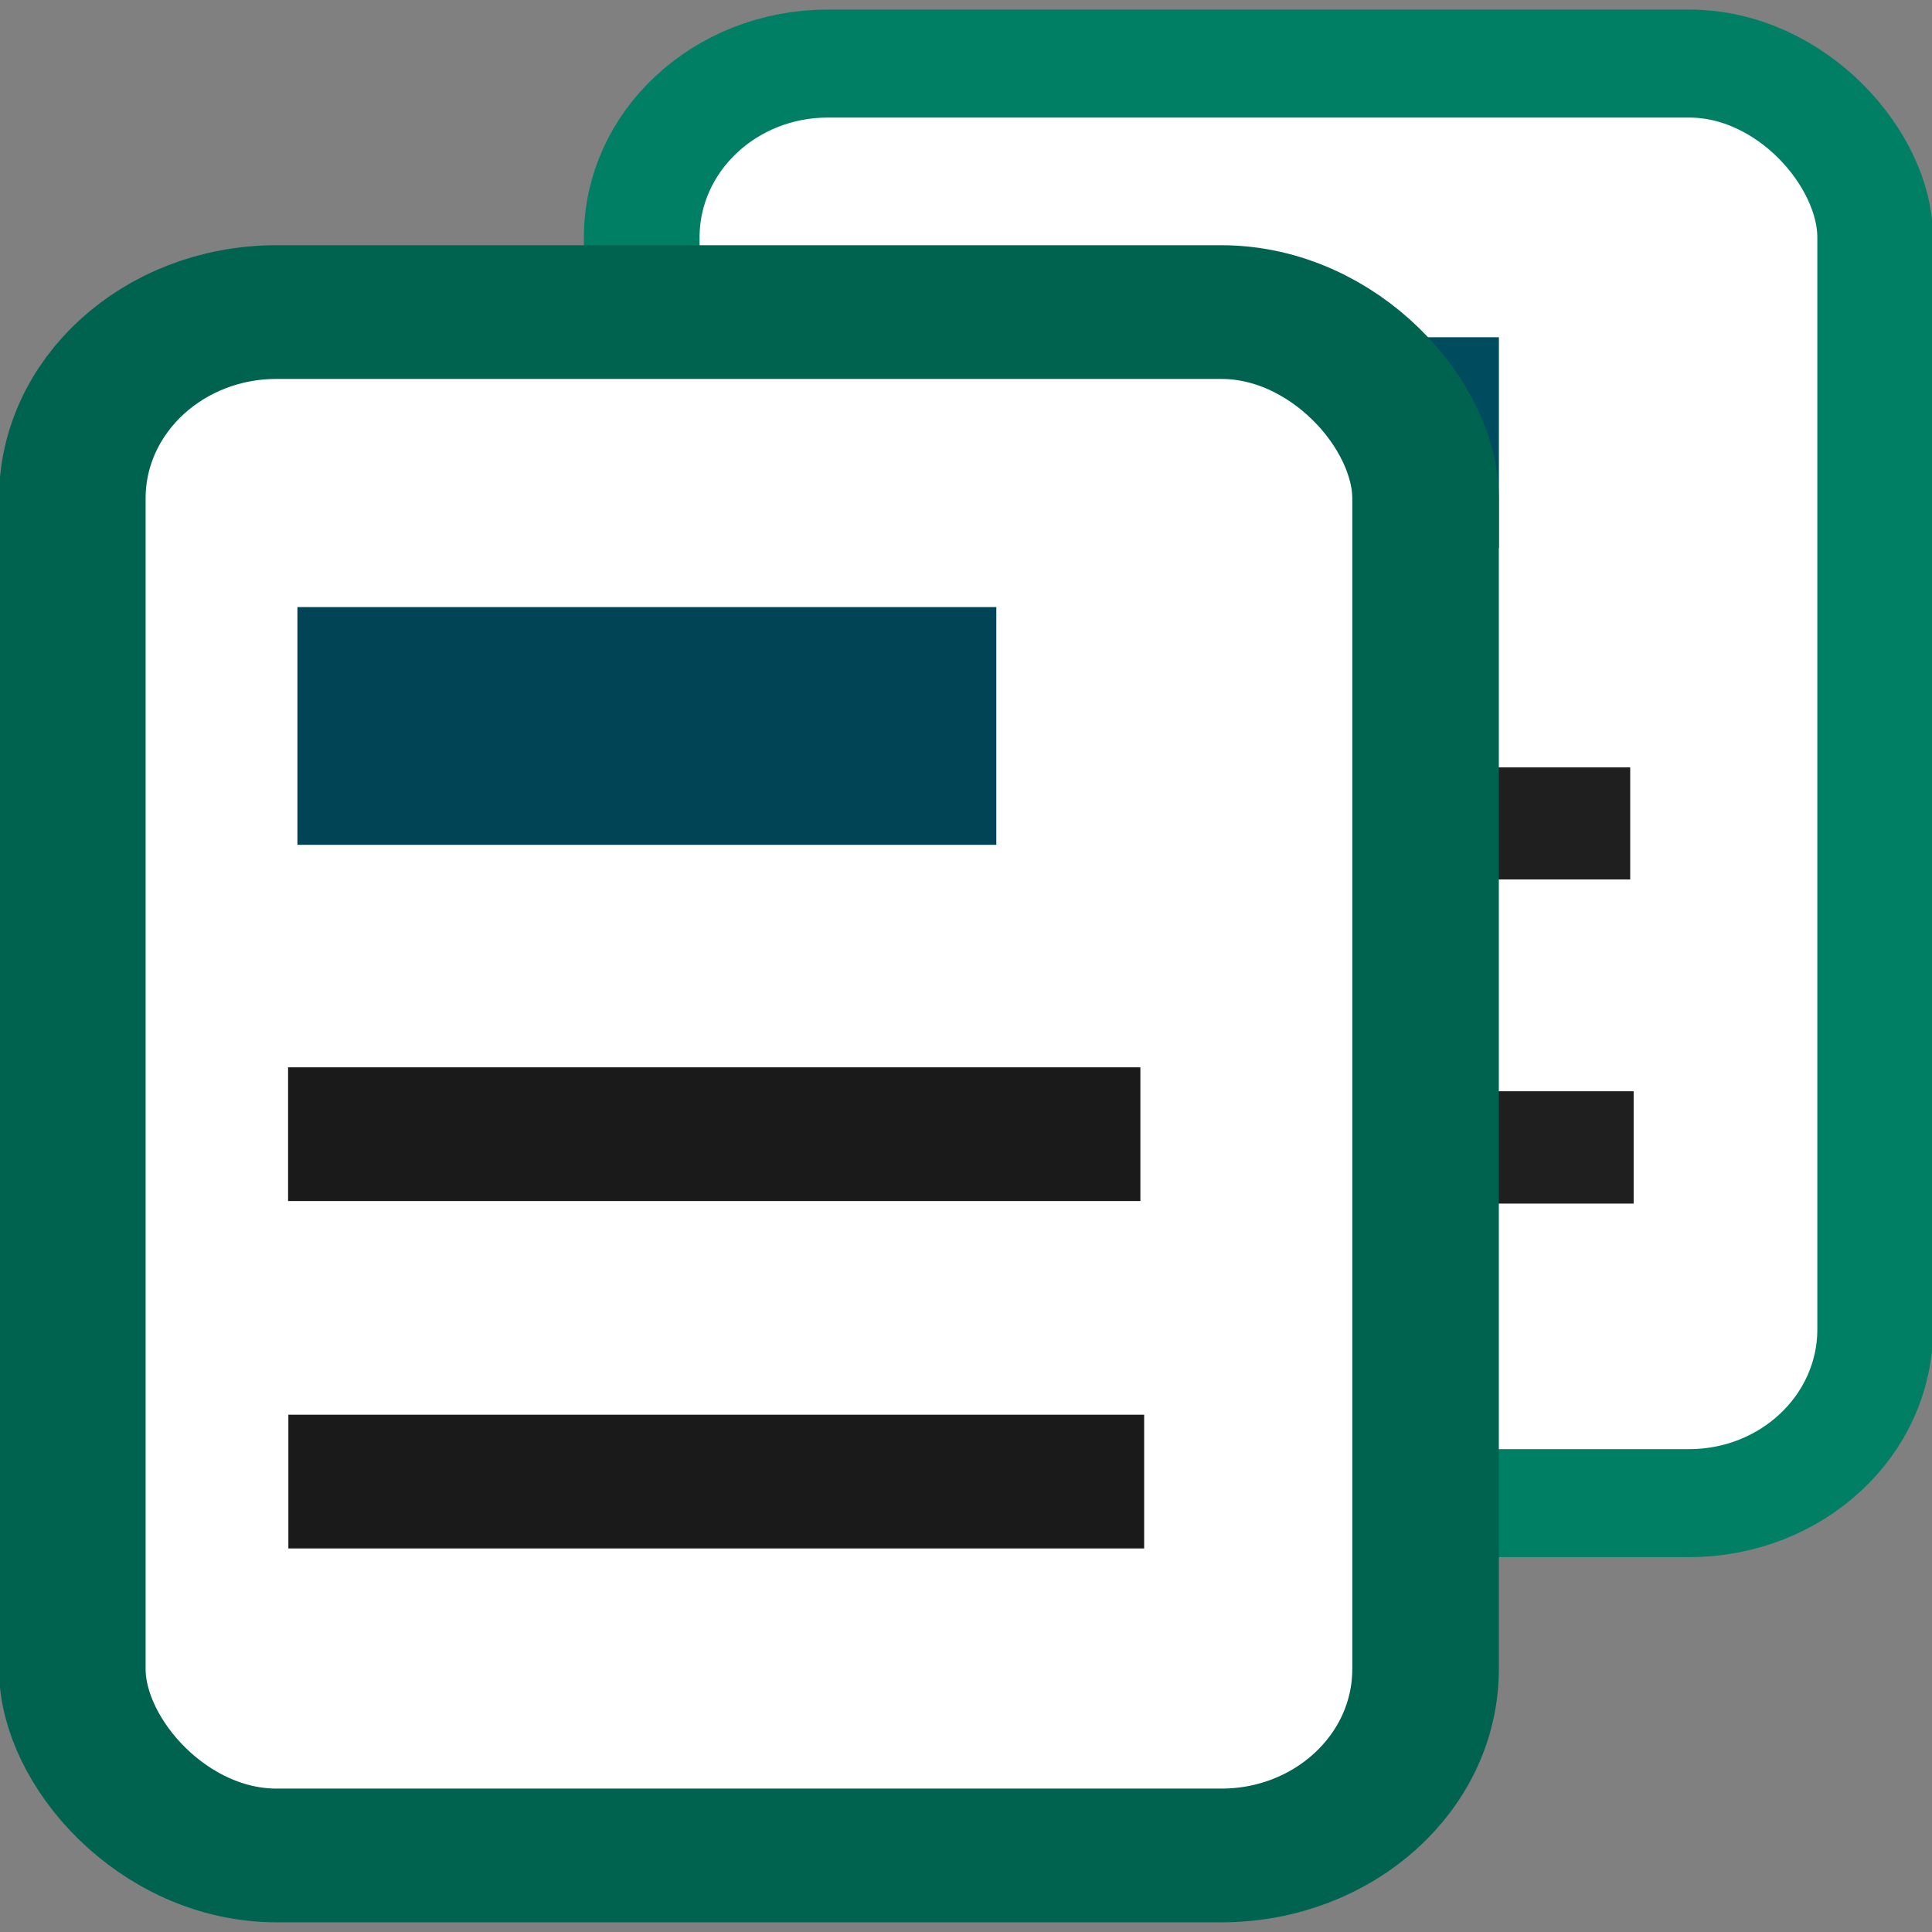 <?xml version="1.0" encoding="UTF-8" standalone="no"?>
<!-- Created with Inkscape (http://www.inkscape.org/) -->

<svg
   xmlns:dc="http://purl.org/dc/elements/1.1/"
   xmlns:cc="http://creativecommons.org/ns#"
   xmlns:rdf="http://www.w3.org/1999/02/22-rdf-syntax-ns#"
   xmlns:svg="http://www.w3.org/2000/svg"
   xmlns="http://www.w3.org/2000/svg"
   xmlns:sodipodi="http://sodipodi.sourceforge.net/DTD/sodipodi-0.dtd"
   xmlns:inkscape="http://www.inkscape.org/namespaces/inkscape"
   width="130"
   height="130"
   id="svg4283"
   version="1.1"
   inkscape:version="0.48.4 r9939"
   sodipodi:docname="relanotes-logo2.svg"
   inkscape:export-filename="/home/vyacheslav/Dropbox/Projects/Relanotes/relanotes-0.02/resources/icons/window_icons/relanotes-logo2.png"
   inkscape:export-xdpi="90"
   inkscape:export-ydpi="90">
  <rect width="100%" height="100%" fill="#808080" stroke="none"/>
  <defs
     id="defs4285" />
  <sodipodi:namedview
     id="base"
     pagecolor="#ffffff"
     bordercolor="#666666"
     borderopacity="1.0"
     inkscape:pageopacity="0.0"
     inkscape:pageshadow="2"
     inkscape:zoom="1.979899"
     inkscape:cx="226.01592"
     inkscape:cy="42.791454"
     inkscape:document-units="px"
     inkscape:current-layer="layer1"
     showgrid="false"
     inkscape:window-width="1366"
     inkscape:window-height="749"
     inkscape:window-x="0"
     inkscape:window-y="0"
     inkscape:window-maximized="1" />
  <g
     inkscape:label="Layer 1"
     inkscape:groupmode="layer"
     id="layer1"
     transform="translate(0,-922.362)">
    <g
       transform="matrix(1.946,0,0,1.817,-276.8,-870.692)"
       id="g5163">
      <rect
         style="fill:#ffffff;fill-opacity:1;stroke:#007f65;stroke-width:4;stroke-miterlimit:4;stroke-opacity:1;stroke-dasharray:none;stroke-dashoffset:0"
         id="rect5165"
         width="42.649"
         height="53.311"
         x="164.43"
         y="989.175"
         ry="6.436" />
      <path
         inkscape:connector-curvature="0"
         id="path5167"
         d="m 171.748,1017.313 26.861,0"
         style="fill:none;stroke:#1f1f1f;stroke-width:4.152;stroke-linecap:butt;stroke-linejoin:miter;stroke-miterlimit:4;stroke-opacity:1;stroke-dasharray:none" />
      <path
         inkscape:connector-curvature="0"
         id="path5169"
         d="m 172.042,1003.212 22.027,0"
         style="fill:none;stroke:#004c5f;stroke-width:7.804;stroke-linecap:butt;stroke-linejoin:miter;stroke-miterlimit:4;stroke-opacity:1;stroke-dasharray:none" />
      <path
         style="fill:none;stroke:#1f1f1f;stroke-width:4.16;stroke-linecap:butt;stroke-linejoin:miter;stroke-miterlimit:4;stroke-opacity:1;stroke-dasharray:none"
         d="m 171.757,1029.313 26.971,0"
         id="path5171"
         inkscape:connector-curvature="0" />
    </g>
    <g
       id="g5107"
       transform="matrix(2.135,0,0,1.948,-347.297,-983.047)">
      <rect
         ry="6.436"
         y="988.916"
         x="164.948"
         height="53.311"
         width="42.649"
         id="rect4564"
         style="fill:#ffffff;fill-opacity:1;stroke:#00634f;stroke-width:4.619;stroke-miterlimit:4;stroke-opacity:1;stroke-dasharray:none;stroke-dashoffset:0" />
      <path
         style="fill:none;stroke:#1a1a1a;stroke-width:4.619;stroke-linecap:butt;stroke-linejoin:miter;stroke-miterlimit:4;stroke-opacity:1;stroke-dasharray:none"
         d="m 171.748,1017.313 26.861,0"
         id="path5080"
         inkscape:connector-curvature="0" />
      <path
         style="fill:none;stroke:#004455;stroke-width:8.212;stroke-linecap:butt;stroke-linejoin:miter;stroke-miterlimit:4;stroke-opacity:1;stroke-dasharray:none"
         d="m 172.042,1003.212 22.027,0"
         id="path5084"
         inkscape:connector-curvature="0" />
      <path
         inkscape:connector-curvature="0"
         id="path5086"
         d="m 171.757,1029.313 26.971,0"
         style="fill:none;stroke:#1a1a1a;stroke-width:4.619;stroke-linecap:butt;stroke-linejoin:miter;stroke-miterlimit:4;stroke-opacity:1;stroke-dasharray:none" />
    </g>
  </g>
</svg>
